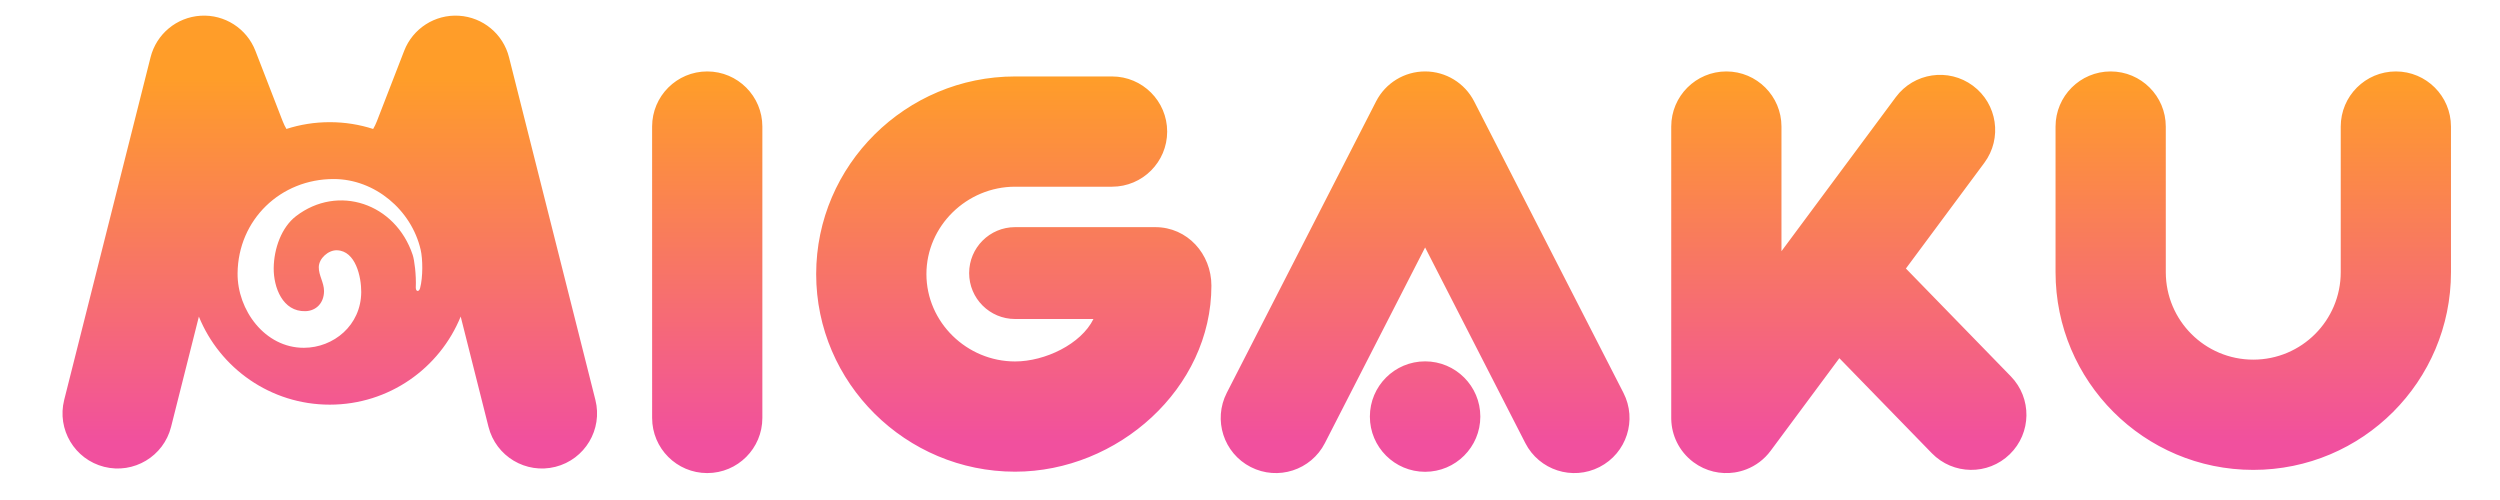 <svg width="160" height="32" viewBox="0 0 160 32" fill="none" xmlns="http://www.w3.org/2000/svg">
<path fill-rule="evenodd" clip-rule="evenodd" d="M16.346 3.253C15.791 1.821 14.373 0.912 12.84 1.007C11.307 1.101 10.011 2.176 9.636 3.665L4.108 25.594C3.632 27.483 4.777 29.4 6.666 29.877C8.555 30.353 10.473 29.207 10.949 27.318L12.728 20.262C14.072 23.568 17.317 25.898 21.105 25.898C24.895 25.898 28.14 23.566 29.484 20.259L31.264 27.318C31.74 29.207 33.657 30.353 35.547 29.877C37.436 29.4 38.581 27.483 38.105 25.594L32.577 3.665C32.202 2.176 30.906 1.101 29.373 1.007C27.84 0.912 26.422 1.821 25.867 3.253L24.122 7.756C24.053 7.933 23.973 8.099 23.882 8.254C23.007 7.971 22.074 7.819 21.105 7.819C20.137 7.819 19.205 7.971 18.331 8.253C18.24 8.099 18.16 7.933 18.091 7.756L16.346 3.253ZM26.885 18.442C27.075 17.728 27.059 16.572 26.921 15.978C26.33 13.435 23.991 11.464 21.365 11.458C17.953 11.451 15.241 14.062 15.205 17.486C15.181 19.837 16.951 22.267 19.45 22.259C21.349 22.254 23.108 20.823 23.119 18.689C23.124 17.735 22.769 16.053 21.562 16.017C21.018 16.001 20.412 16.531 20.402 17.093C20.397 17.36 20.483 17.61 20.569 17.862C20.653 18.11 20.738 18.36 20.738 18.627C20.736 19.378 20.248 19.895 19.548 19.915C18.09 19.957 17.503 18.394 17.517 17.154C17.531 15.905 18.018 14.545 18.945 13.834C21.625 11.778 25.308 13.001 26.412 16.314C26.523 16.645 26.646 17.6 26.61 18.398C26.61 18.689 26.82 18.689 26.885 18.442ZM45.263 4.572C47.211 4.572 48.79 6.152 48.791 8.1L48.791 26.749C48.791 28.697 47.212 30.277 45.264 30.277C43.315 30.277 41.736 28.698 41.736 26.749L41.735 8.1C41.735 6.152 43.314 4.572 45.263 4.572ZM135.082 4.572C137.031 4.572 138.61 6.152 138.61 8.1L138.611 17.419C138.611 20.511 141.117 23.017 144.209 23.017C147.301 23.017 149.807 20.511 149.807 17.419L149.807 8.1C149.807 6.152 151.386 4.572 153.335 4.572C155.283 4.572 156.862 6.152 156.862 8.1L156.863 17.418C156.863 24.407 151.198 30.073 144.209 30.073C137.221 30.073 131.555 24.407 131.555 17.419L131.555 8.1C131.555 6.152 133.134 4.572 135.082 4.572ZM114.014 8.1C114.014 6.152 112.434 4.572 110.486 4.572C108.538 4.572 106.959 6.152 106.959 8.1L106.959 26.725L106.959 26.743C106.959 26.773 106.96 26.802 106.96 26.832C106.972 27.357 107.099 27.853 107.316 28.297C107.556 28.79 107.915 29.233 108.385 29.583C109.171 30.166 110.119 30.373 111.016 30.238C111.275 30.198 111.525 30.131 111.763 30.039C112.364 29.807 112.908 29.407 113.32 28.852L117.719 22.924L123.636 29.005C124.995 30.401 127.228 30.432 128.624 29.073C130.021 27.715 130.051 25.481 128.692 24.085L121.978 17.185L126.997 10.421C128.158 8.857 127.831 6.647 126.267 5.486C124.702 4.325 122.492 4.652 121.331 6.217L114.014 16.077L114.014 8.1ZM91.207 4.572C92.531 4.572 93.743 5.313 94.347 6.492L103.9 25.141C104.789 26.875 104.103 29.001 102.369 29.889C100.635 30.777 98.509 30.092 97.621 28.358L91.207 15.837L84.793 28.358C83.905 30.092 81.779 30.777 80.045 29.889C78.311 29.001 77.626 26.875 78.514 25.141L88.068 6.492C88.671 5.313 89.883 4.572 91.207 4.572ZM52.235 17.541C52.235 10.563 57.98 4.893 64.964 4.893H71.171C73.119 4.893 74.699 6.473 74.699 8.421C74.699 10.369 73.119 11.949 71.171 11.949H64.964C61.883 11.949 59.291 14.453 59.291 17.541C59.291 20.629 61.883 23.133 64.964 23.133C66.877 23.133 69.192 22.025 69.981 20.416H64.964C63.341 20.416 62.025 19.1 62.025 17.477C62.025 15.853 63.341 14.537 64.964 14.537H73.936C75.998 14.537 77.53 16.255 77.53 18.282C77.53 24.858 71.54 30.188 64.964 30.188C57.98 30.188 52.235 24.519 52.235 17.541ZM94.741 26.661C94.741 28.613 93.158 30.195 91.207 30.195C89.255 30.195 87.672 28.613 87.672 26.661C87.672 24.709 89.255 23.127 91.207 23.127C93.158 23.127 94.741 24.709 94.741 26.661Z" fill="url(#paint0_linear_9_320)"/>
<defs>
<linearGradient id="paint0_linear_9_320" x1="80.431" y1="5.066" x2="80.431" y2="28.303" gradientUnits="userSpaceOnUse">
<stop stop-color="#FF9D29"/>
<stop offset="1" stop-color="#F1509E"/>
</linearGradient>
</defs>
</svg>

